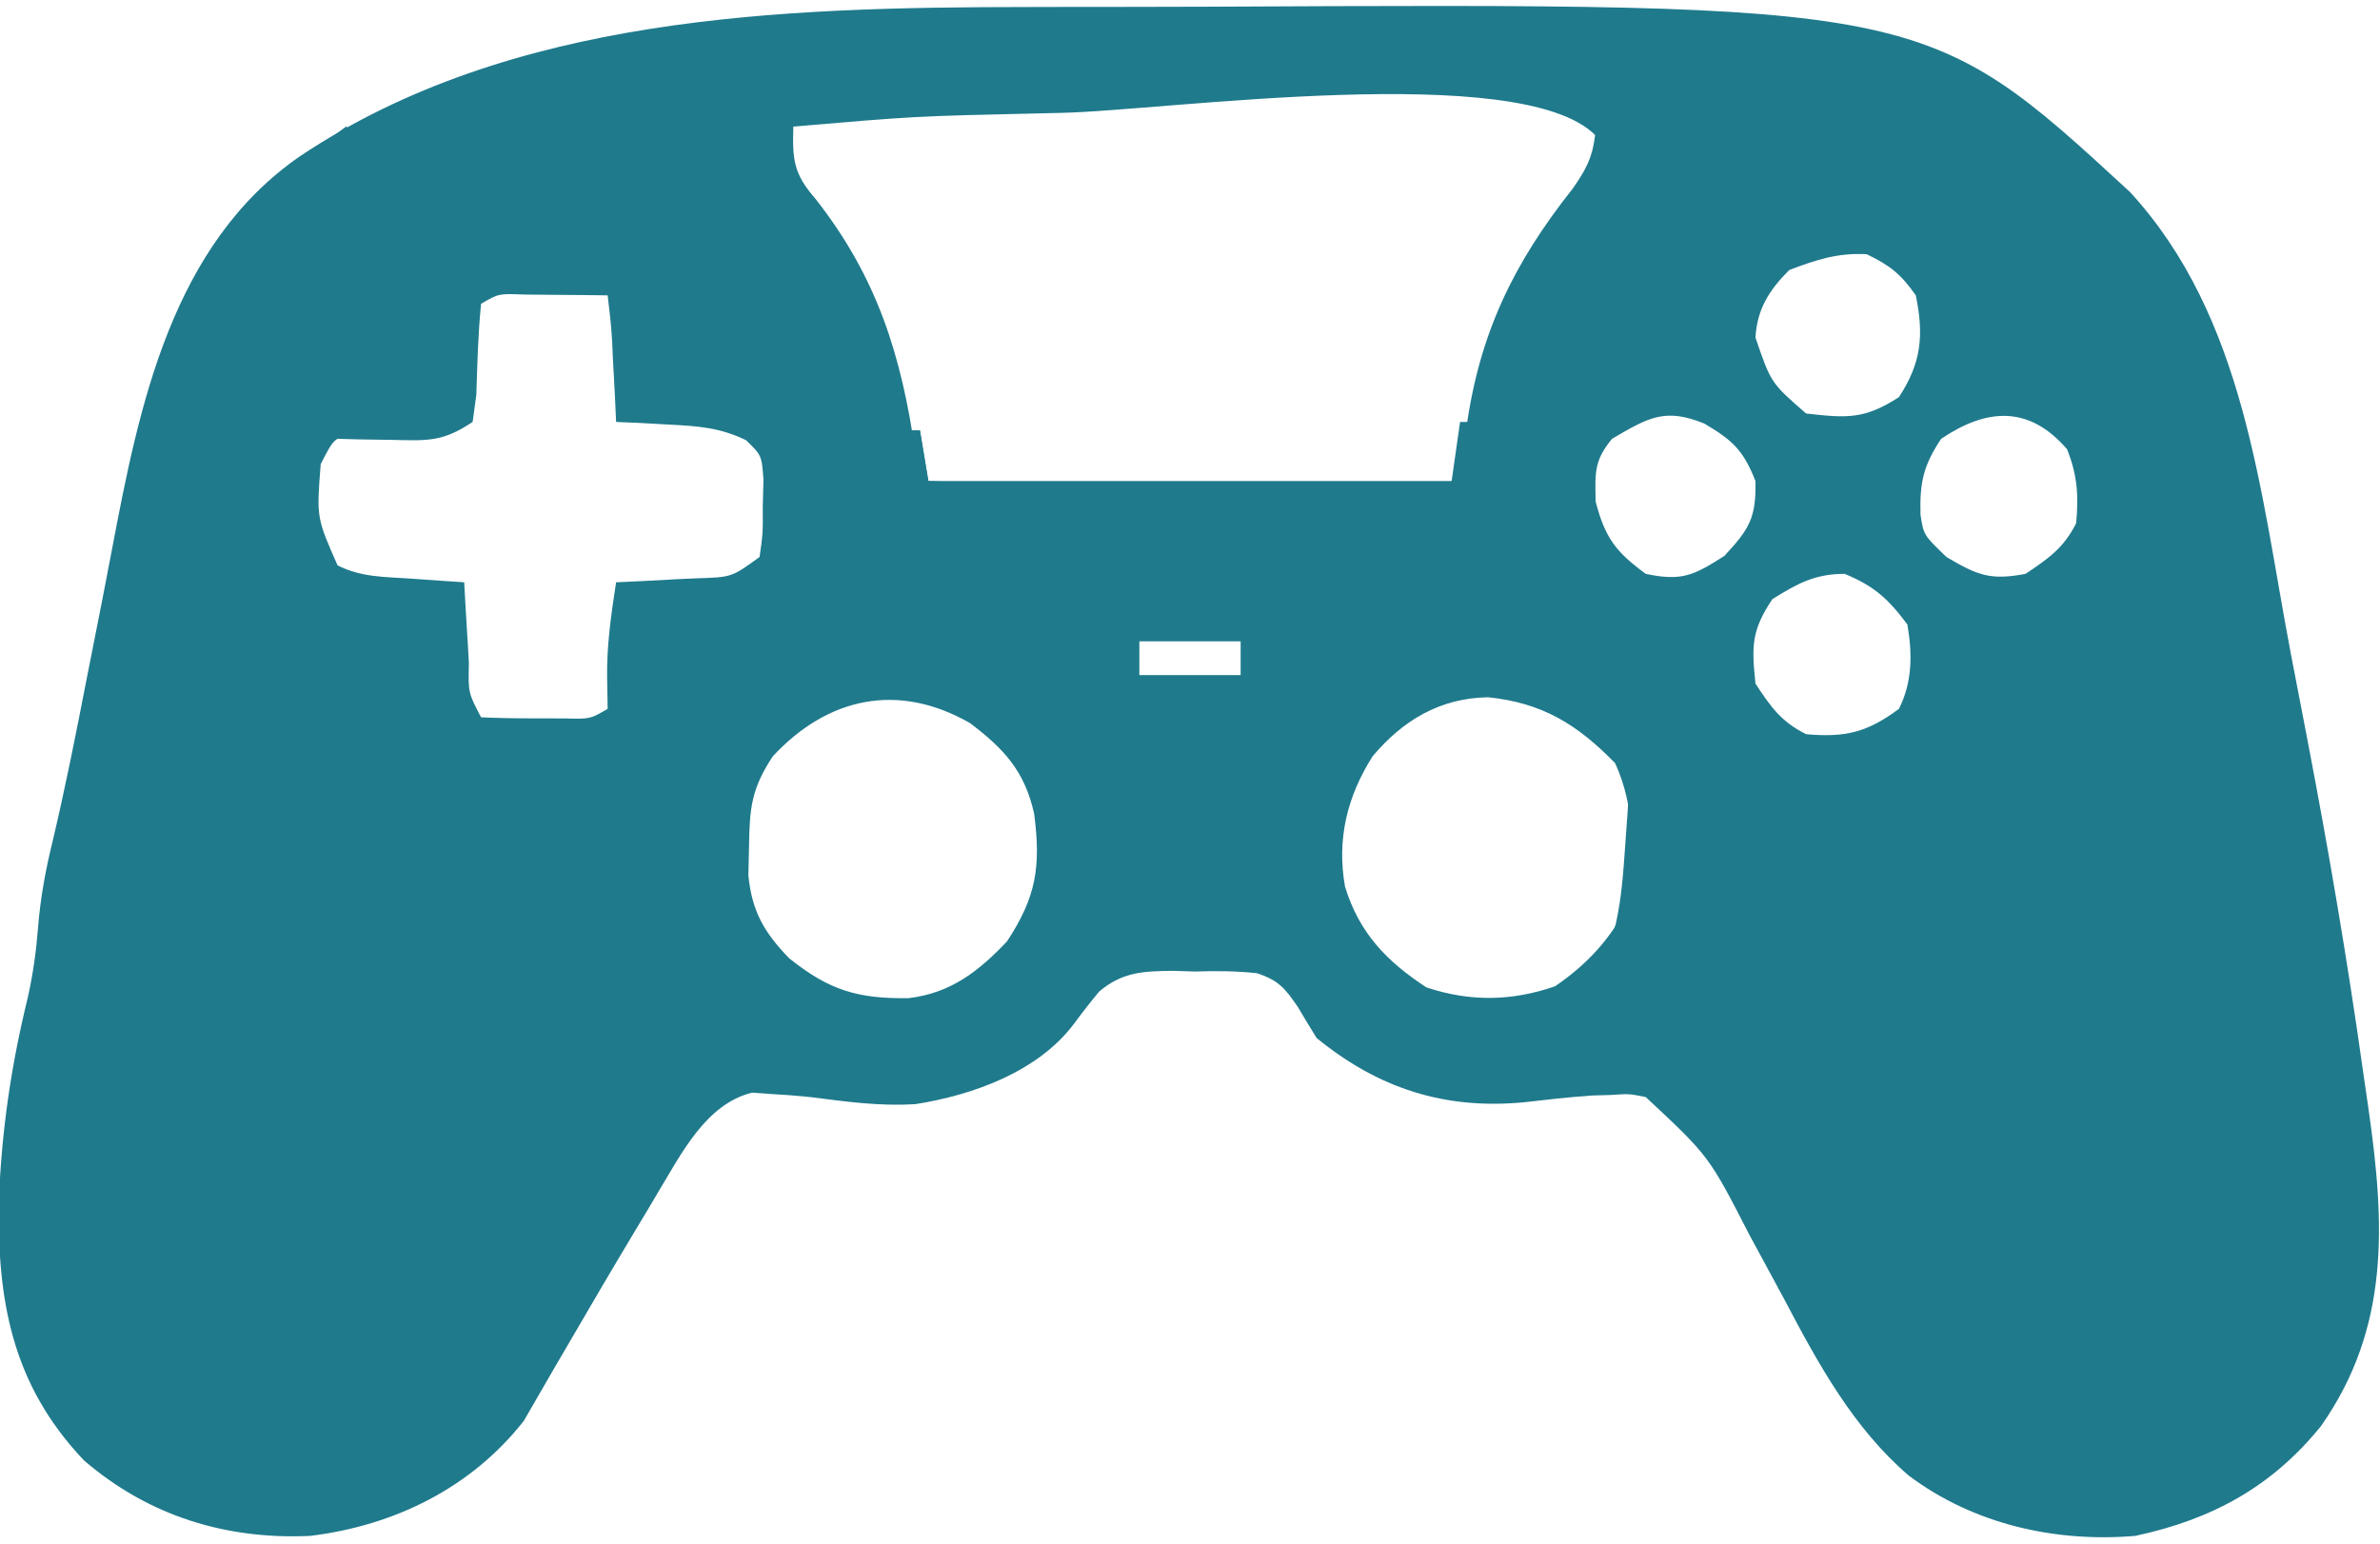 <?xml version="1.0" encoding="UTF-8"?>
<svg version="1.1" xmlns="http://www.w3.org/2000/svg" width="282" height="183">
<path d="M0 0 C1.369 -0.003 2.738 -0.007 4.106 -0.01 C6.959 -0.016 9.812 -0.018 12.665 -0.017 C15.524 -0.017 18.383 -0.024 21.241 -0.038 C106.411 -0.441 106.411 -0.441 130.676 21.918 C144.324 36.775 146.083 57.447 149.71 76.493 C150.36 79.899 151.018 83.303 151.678 86.707 C154.201 99.822 156.441 112.943 158.301 126.168 C158.515 127.652 158.729 129.137 158.945 130.621 C160.886 144.179 161.512 156.481 153.301 168.168 C147.455 175.383 140.355 179.228 131.301 181.168 C121.823 181.971 112.138 179.786 104.465 174.023 C97.926 168.418 93.755 160.82 89.801 153.293 C88.854 151.535 87.905 149.779 86.953 148.023 C86.501 147.189 86.048 146.354 85.582 145.494 C80.79 136.156 80.79 136.156 73.301 129.168 C71.317 128.77 71.317 128.77 69.238 128.918 C68.453 128.941 67.668 128.964 66.859 128.988 C64.161 129.178 61.488 129.484 58.801 129.793 C49.458 130.664 41.628 128.149 34.301 122.168 C33.552 120.959 32.817 119.741 32.094 118.516 C30.578 116.292 29.804 115.332 27.222 114.49 C24.734 114.224 22.364 114.212 19.863 114.293 C19.03 114.266 18.197 114.239 17.338 114.211 C13.8 114.25 11.294 114.323 8.534 116.672 C7.517 117.894 6.536 119.148 5.595 120.431 C1.332 126.152 -6.377 128.922 -13.195 130 C-17.43 130.284 -21.504 129.702 -25.699 129.168 C-27.3 129.005 -28.905 128.878 -30.512 128.793 C-31.542 128.719 -31.542 128.719 -32.594 128.645 C-38.063 130.004 -40.957 135.873 -43.695 140.399 C-44.15 141.169 -44.605 141.938 -45.074 142.73 C-45.553 143.527 -46.032 144.323 -46.526 145.144 C-49.267 149.713 -51.96 154.31 -54.637 158.918 C-55.183 159.854 -55.73 160.79 -56.293 161.754 C-57.415 163.679 -58.527 165.61 -59.637 167.543 C-65.9 175.514 -75.015 179.961 -84.949 181.168 C-94.953 181.635 -104.14 178.782 -111.762 172.211 C-120.307 163.201 -122.07 153.192 -121.824 141.168 C-121.48 132.91 -120.355 125.325 -118.387 117.289 C-117.783 114.547 -117.417 111.962 -117.199 109.168 C-116.916 105.611 -116.315 102.306 -115.461 98.844 C-113.979 92.578 -112.724 86.282 -111.5 79.961 C-110.882 76.826 -110.261 73.692 -109.64 70.558 C-109.222 68.43 -108.813 66.3 -108.41 64.169 C-105.197 47.205 -101.339 28.163 -86.137 17.668 C-61.143 0.993 -29.22 0.026 0 0 Z M4.113 12.543 C2.684 12.575 2.684 12.575 1.225 12.608 C-13.264 12.935 -13.264 12.935 -27.699 14.168 C-27.813 18.098 -27.685 19.738 -25.074 22.73 C-17.767 32.024 -14.893 41.282 -13.242 52.773 C-13.067 55.996 -13.067 55.996 -11.699 57.168 C-9.772 57.267 -7.84 57.296 -5.91 57.297 C-4.672 57.301 -3.434 57.304 -2.159 57.307 C-0.797 57.305 0.564 57.303 1.926 57.301 C3.312 57.301 4.698 57.302 6.084 57.304 C8.993 57.305 11.902 57.303 14.811 57.298 C18.547 57.293 22.283 57.296 26.019 57.302 C28.883 57.306 31.746 57.304 34.61 57.302 C35.988 57.301 37.366 57.302 38.743 57.304 C40.666 57.307 42.589 57.302 44.512 57.297 C45.608 57.297 46.704 57.296 47.833 57.295 C50.245 57.447 50.245 57.447 51.301 56.168 C51.577 54.067 51.821 51.962 52.051 49.855 C53.62 38.646 57.632 30.382 64.629 21.543 C66.2 19.311 66.988 17.86 67.301 15.168 C58.424 6.291 16.553 12.255 4.113 12.543 Z M90.301 31.168 C87.926 33.543 86.494 35.791 86.301 39.168 C88.131 44.537 88.131 44.537 92.301 48.168 C97.128 48.713 99.197 48.881 103.301 46.23 C105.967 42.147 106.269 38.922 105.301 34.168 C103.53 31.639 102.228 30.616 99.488 29.293 C96.075 29.098 93.475 29.956 90.301 31.168 Z M-65.699 35.168 C-66.286 38.514 -66.286 38.514 -66.387 42.293 C-66.452 43.574 -66.518 44.856 -66.586 46.176 C-66.623 47.163 -66.661 48.151 -66.699 49.168 C-71.056 49.936 -75.336 50.406 -79.746 50.691 C-82.097 51.032 -82.097 51.032 -83.699 54.168 C-84.197 60.51 -84.197 60.51 -81.699 66.168 C-78.867 67.584 -76.225 67.514 -73.074 67.73 C-71.886 67.814 -70.697 67.898 -69.473 67.984 C-68.1 68.075 -68.1 68.075 -66.699 68.168 C-66.639 69.239 -66.578 70.31 -66.516 71.414 C-66.431 72.811 -66.347 74.208 -66.262 75.605 C-66.222 76.313 -66.183 77.02 -66.143 77.748 C-66.223 81.255 -66.223 81.255 -64.699 84.168 C-62.555 84.267 -60.408 84.298 -58.262 84.293 C-57.087 84.296 -55.913 84.298 -54.703 84.301 C-51.775 84.376 -51.775 84.376 -49.699 83.168 C-49.72 81.992 -49.74 80.817 -49.762 79.605 C-49.83 75.72 -49.29 72.005 -48.699 68.168 C-47.64 68.119 -46.58 68.07 -45.488 68.02 C-44.1 67.945 -42.712 67.869 -41.324 67.793 C-40.276 67.747 -40.276 67.747 -39.207 67.699 C-34.997 67.573 -34.997 67.573 -31.699 65.168 C-31.303 62.376 -31.303 62.376 -31.324 59.23 C-31.282 57.639 -31.282 57.639 -31.238 56.016 C-31.448 53.129 -31.448 53.129 -33.301 51.332 C-36.41 49.823 -39.006 49.653 -42.449 49.48 C-43.62 49.415 -44.79 49.349 -45.996 49.281 C-46.888 49.244 -47.78 49.206 -48.699 49.168 C-48.748 48.097 -48.797 47.026 -48.848 45.922 C-48.923 44.525 -48.998 43.128 -49.074 41.73 C-49.105 41.023 -49.136 40.316 -49.168 39.588 C-49.272 37.776 -49.478 35.97 -49.699 34.168 C-52.287 32.874 -54.249 33 -57.137 32.98 C-58.105 32.966 -59.073 32.952 -60.07 32.938 C-62.932 32.976 -62.932 32.976 -65.699 35.168 Z M69.301 51.168 C67.16 53.774 67.301 55.19 67.363 58.605 C68.493 62.9 69.733 64.552 73.301 67.168 C77.522 68.066 78.964 67.384 82.613 65.043 C85.597 61.851 86.391 60.501 86.301 56.168 C84.862 52.528 83.626 51.36 80.238 49.355 C75.548 47.459 73.614 48.652 69.301 51.168 Z M108.301 51.168 C106.182 54.346 105.757 56.363 105.855 60.16 C106.219 62.559 106.219 62.559 108.926 65.168 C112.601 67.346 114.133 67.966 118.301 67.168 C121.001 65.368 122.843 64.084 124.301 61.168 C124.598 57.827 124.452 55.559 123.238 52.418 C118.724 47.176 113.716 47.516 108.301 51.168 Z M88.301 70.168 C85.809 73.905 85.843 75.741 86.301 80.168 C88.096 82.921 89.353 84.694 92.301 86.168 C96.949 86.581 99.545 85.958 103.301 83.168 C104.913 79.944 104.895 76.654 104.301 73.168 C102.045 70.139 100.35 68.598 96.863 67.168 C93.339 67.168 91.267 68.322 88.301 70.168 Z M13.301 75.168 C13.301 76.488 13.301 77.808 13.301 79.168 C17.261 79.168 21.221 79.168 25.301 79.168 C25.301 77.848 25.301 76.528 25.301 75.168 C21.341 75.168 17.381 75.168 13.301 75.168 Z M-30.137 88.793 C-32.654 92.62 -32.887 94.884 -32.949 99.48 C-32.975 100.611 -33.001 101.741 -33.027 102.906 C-32.598 107.173 -31.158 109.663 -28.199 112.715 C-23.416 116.551 -20.036 117.527 -14.047 117.449 C-9.083 116.855 -5.803 114.332 -2.387 110.73 C1.097 105.44 1.644 101.85 0.836 95.602 C-0.271 90.568 -2.736 87.895 -6.762 84.855 C-15.265 79.971 -23.623 81.779 -30.137 88.793 Z M40.945 88.777 C37.91 93.554 36.67 98.644 37.672 104.242 C39.349 109.71 42.564 113.057 47.301 116.168 C52.468 117.89 57.407 117.824 62.551 116.043 C66.382 113.431 69.202 110.365 71.301 106.168 C71.792 100.336 72.132 94.989 69.676 89.605 C65.188 85 61.036 82.446 54.613 81.793 C48.959 81.887 44.56 84.485 40.945 88.777 Z " fill="#1F7A8C" transform="translate(121.699,0.832)"/>
<path d="M0 0 C0.33 0 0.66 0 1 0 C1.195 6.055 1.195 6.055 1 8 C-1 10 -1 10 -3.48 10.241 C-4.524 10.236 -5.568 10.232 -6.643 10.227 C-7.824 10.227 -9.005 10.227 -10.222 10.227 C-11.502 10.216 -12.783 10.206 -14.102 10.195 C-16.062 10.191 -16.062 10.191 -18.061 10.187 C-21.537 10.179 -25.012 10.159 -28.487 10.137 C-32.033 10.117 -35.579 10.108 -39.125 10.098 C-46.083 10.076 -53.042 10.042 -60 10 C-60.33 10.66 -60.66 11.32 -61 12 C-61 11.34 -61 10.68 -61 10 C-61.99 10.33 -62.98 10.66 -64 11 C-65 10 -65 10 -65.098 7.934 C-65.086 7.11 -65.074 6.286 -65.062 5.438 C-65.053 4.611 -65.044 3.785 -65.035 2.934 C-65.024 2.296 -65.012 1.657 -65 1 C-64.67 1 -64.34 1 -64 1 C-63.67 2.98 -63.34 4.96 -63 7 C-42.54 7 -22.08 7 -1 7 C-0.67 4.69 -0.34 2.38 0 0 Z " fill="#1F7A8C" transform="translate(173,50)"/>
<path d="M0 0 C5.61 0 11.22 0 17 0 C17.33 0.66 17.66 1.32 18 2 C17.085 1.988 16.17 1.977 15.227 1.965 C14.038 1.956 12.85 1.947 11.625 1.938 C10.442 1.926 9.258 1.914 8.039 1.902 C5.081 1.785 5.081 1.785 3 3 C2.641 6.593 2.555 10.168 2.441 13.777 C2.296 14.841 2.15 15.904 2 17 C-1.632 19.421 -3.383 19.21 -7.688 19.125 C-8.867 19.107 -10.046 19.089 -11.262 19.07 C-12.165 19.047 -13.069 19.024 -14 19 C-12 17 -12 17 -9.18 16.805 C-8.089 16.828 -6.999 16.851 -5.875 16.875 C-4.779 16.893 -3.684 16.911 -2.555 16.93 C-1.712 16.953 -0.869 16.976 0 17 C-0.084 16.024 -0.168 15.048 -0.254 14.043 C-0.356 12.771 -0.458 11.498 -0.562 10.188 C-0.667 8.923 -0.771 7.658 -0.879 6.355 C-1 3 -1 3 0 0 Z " fill="#1F7A8C" transform="translate(54,33)"/>
<path d="M0 0 C0.33 0 0.66 0 1 0 C1.33 1.98 1.66 3.96 2 6 C8.93 6.33 15.86 6.66 23 7 C23 7.33 23 7.66 23 8 C17.06 8 11.12 8 5 8 C4.67 8.99 4.34 9.98 4 11 C4 10.34 4 9.68 4 9 C3.01 9.33 2.02 9.66 1 10 C0 9 0 9 -0.098 6.934 C-0.086 6.11 -0.074 5.286 -0.062 4.438 C-0.053 3.611 -0.044 2.785 -0.035 1.934 C-0.024 1.296 -0.012 0.657 0 0 Z " fill="#1F7A8C" transform="translate(108,51)"/>
<path d="M0 0 C0.33 0 0.66 0 1 0 C1.826 5.606 2.068 10.423 1 16 C0.01 16.33 -0.98 16.66 -2 17 C-1.77 16.219 -1.77 16.219 -1.535 15.422 C-0.86 12.367 -0.656 9.37 -0.438 6.25 C-0.354 5.08 -0.27 3.909 -0.184 2.703 C-0.123 1.811 -0.062 0.919 0 0 Z " fill="#1F7A8C" transform="translate(193,94)"/>
<path d="M0 0 C0.66 0.33 1.32 0.66 2 1 C0.02 3.31 -1.96 5.62 -4 8 C-5.32 7.34 -6.64 6.68 -8 6 C-5.36 4.02 -2.72 2.04 0 0 Z " fill="#1F7A8C" transform="translate(41,15)"/>
</svg>
